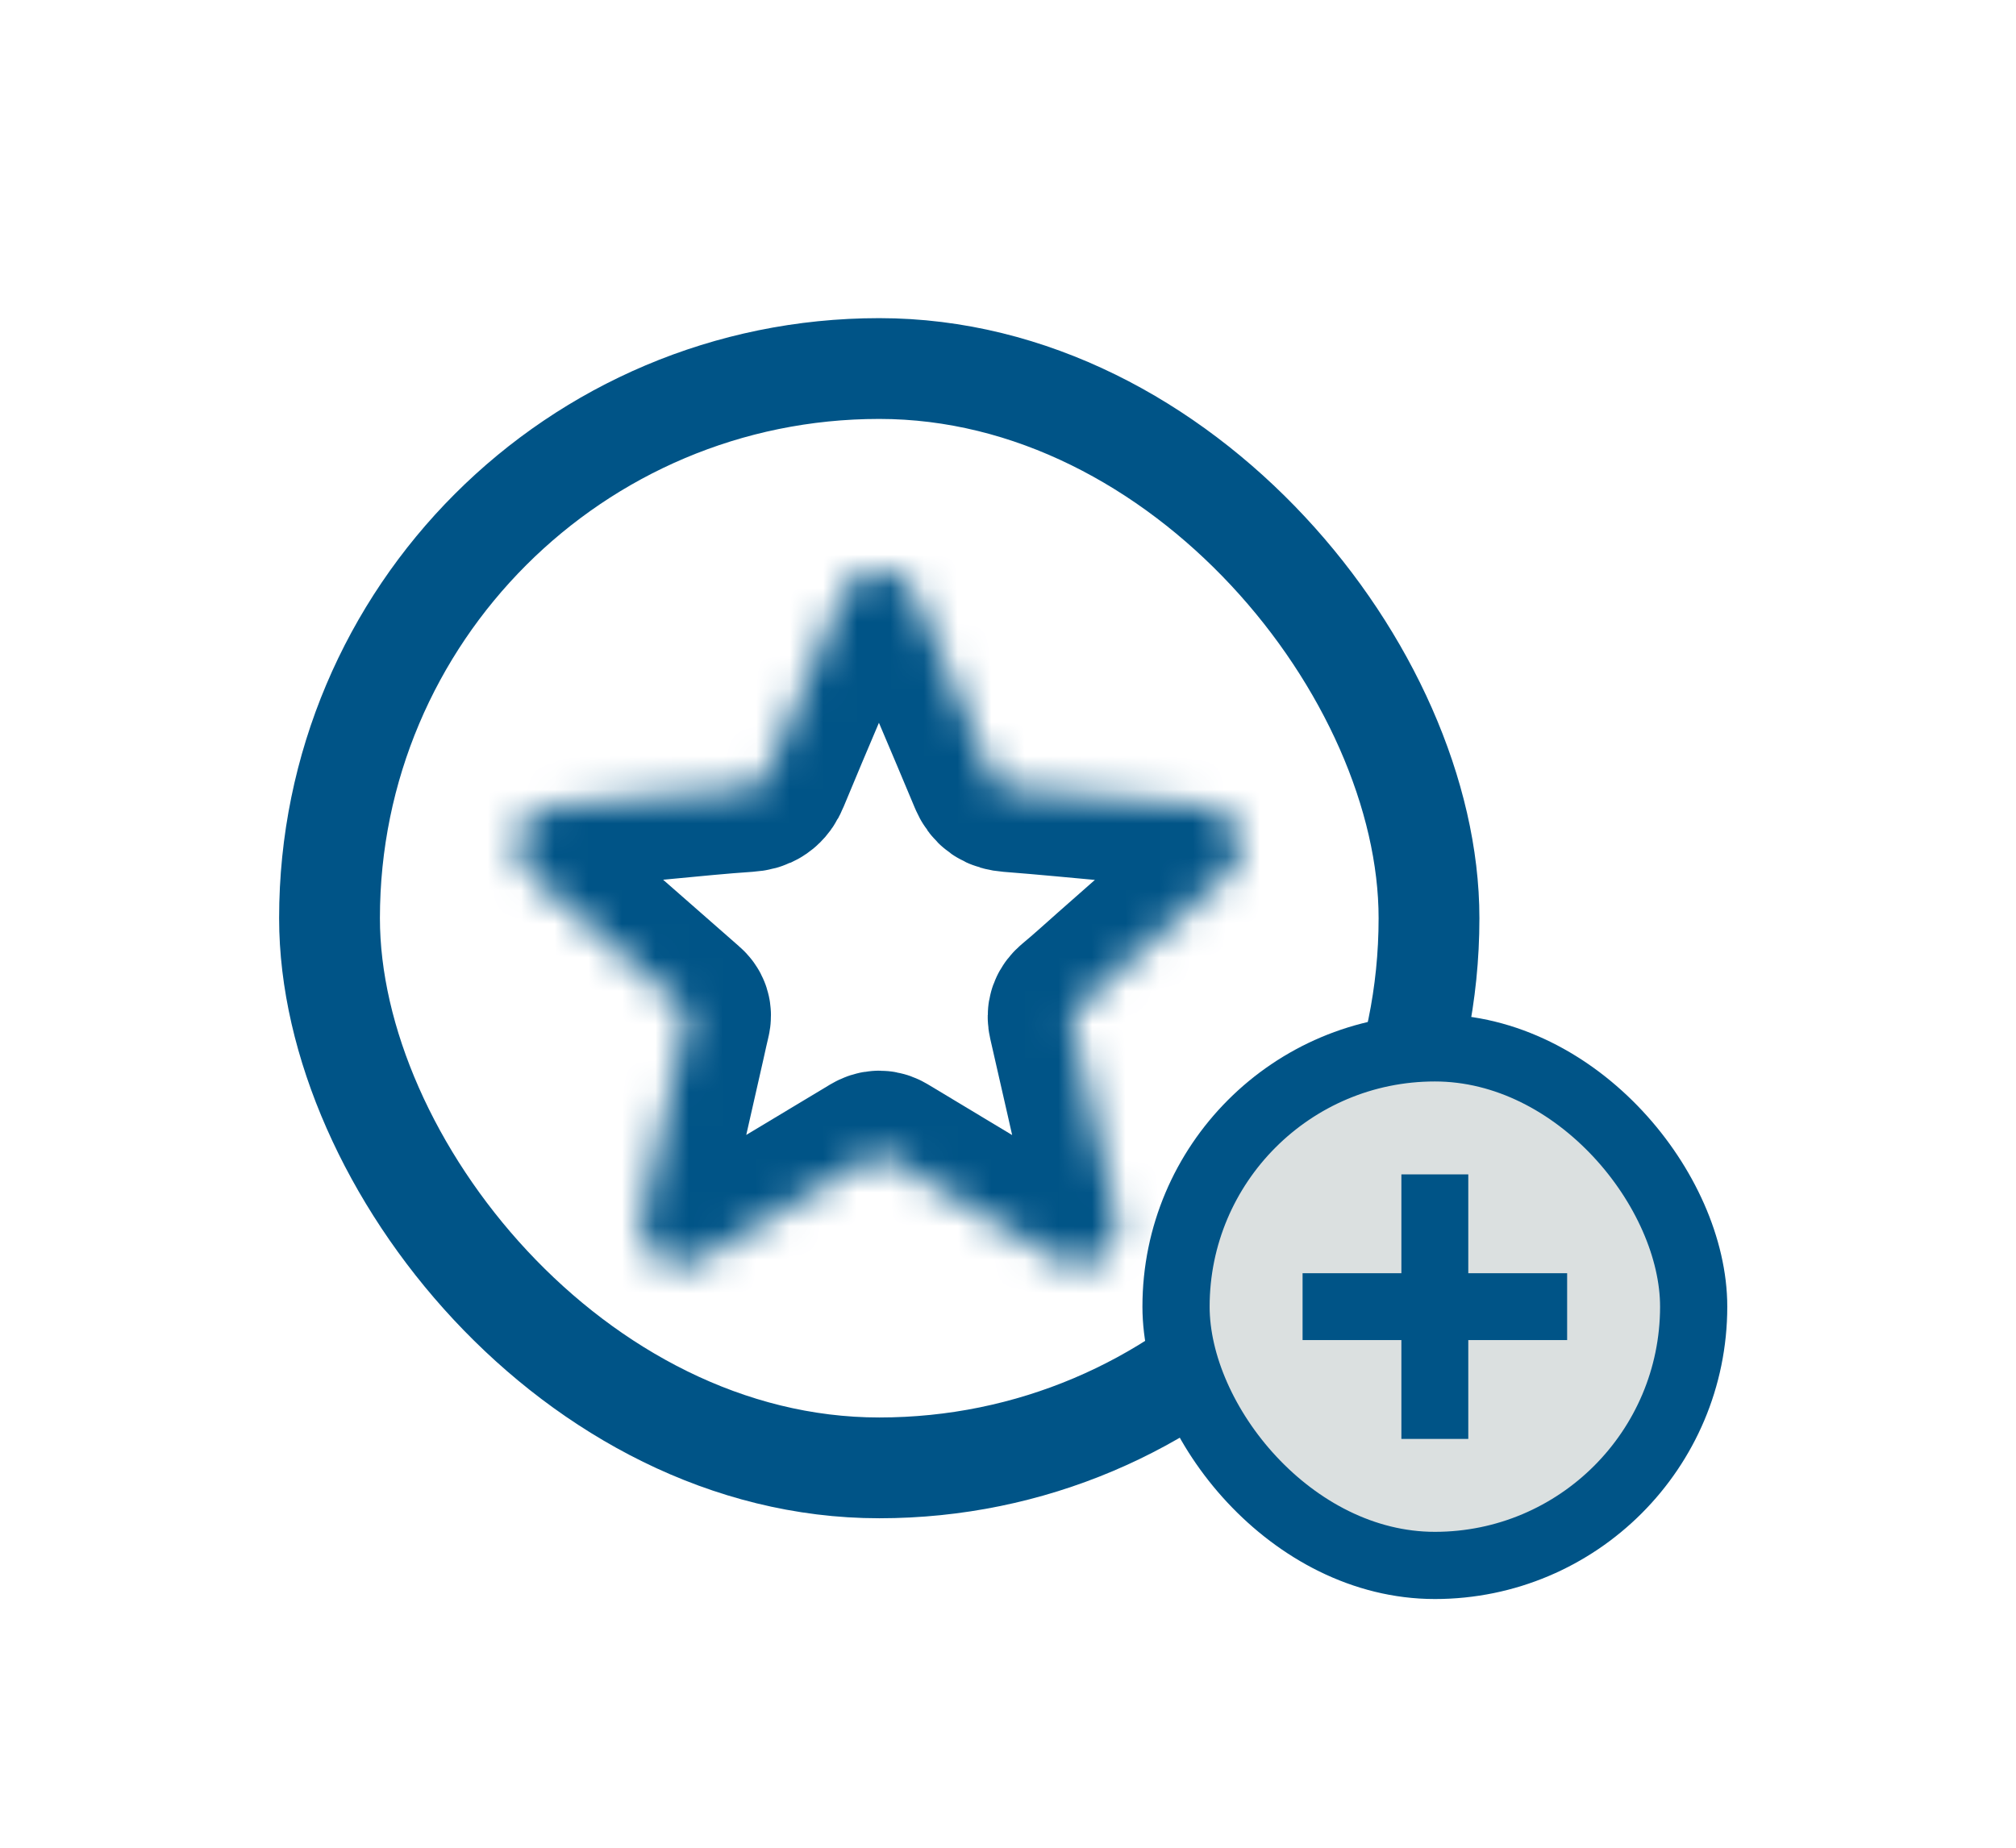 <svg width="60" height="55" viewBox="0 0 60 55" fill="none" xmlns="http://www.w3.org/2000/svg">
<g filter="url(#filter0_dd_1754_5816)">
<rect x="9.807" y="9.97" width="32.723" height="32.723" rx="16.361" fill="white" fill-opacity="0.8"/>
<rect x="9.807" y="9.97" width="32.723" height="32.723" rx="16.361" stroke="#005487" stroke-width="3"/>
<mask id="path-2-inside-1_1754_5816" fill="white">
<path d="M15.408 23.904C15.615 23.26 16.071 23.005 16.723 22.96C17.735 22.894 18.741 22.779 19.753 22.687C20.581 22.609 21.41 22.524 22.238 22.469C22.529 22.45 22.691 22.354 22.809 22.066C23.545 20.287 24.308 18.519 25.062 16.748C25.265 16.271 25.611 15.975 26.148 15.971C26.697 15.968 27.05 16.26 27.26 16.752C28.015 18.53 28.777 20.305 29.521 22.088C29.635 22.358 29.786 22.45 30.062 22.472C31.115 22.554 32.164 22.657 33.218 22.753C34.053 22.827 34.889 22.913 35.725 22.975C36.642 23.042 37.175 23.859 36.815 24.651C36.664 24.976 36.369 25.168 36.115 25.394C35.128 26.27 34.138 27.136 33.151 28.008C32.779 28.337 32.411 28.674 32.028 28.992C31.896 29.103 31.859 29.206 31.896 29.369C32.257 30.937 32.61 32.509 32.964 34.077C33.052 34.472 33.148 34.872 33.229 35.271C33.328 35.759 33.173 36.17 32.776 36.458C32.371 36.754 31.929 36.769 31.494 36.506C29.782 35.482 28.067 34.454 26.358 33.422C26.222 33.337 26.123 33.333 25.979 33.418C24.282 34.443 22.577 35.46 20.88 36.48C20.434 36.75 19.985 36.776 19.562 36.466C19.134 36.155 18.995 35.719 19.112 35.201C19.51 33.448 19.908 31.692 20.305 29.939C20.353 29.728 20.397 29.513 20.449 29.303C20.475 29.195 20.449 29.118 20.364 29.044C18.855 27.724 17.352 26.4 15.843 25.079C15.633 24.898 15.511 24.665 15.412 24.418V23.911L15.408 23.904Z"/>
</mask>
<path d="M15.408 23.904C15.615 23.26 16.071 23.005 16.723 22.96C17.735 22.894 18.741 22.779 19.753 22.687C20.581 22.609 21.41 22.524 22.238 22.469C22.529 22.45 22.691 22.354 22.809 22.066C23.545 20.287 24.308 18.519 25.062 16.748C25.265 16.271 25.611 15.975 26.148 15.971C26.697 15.968 27.05 16.26 27.26 16.752C28.015 18.53 28.777 20.305 29.521 22.088C29.635 22.358 29.786 22.45 30.062 22.472C31.115 22.554 32.164 22.657 33.218 22.753C34.053 22.827 34.889 22.913 35.725 22.975C36.642 23.042 37.175 23.859 36.815 24.651C36.664 24.976 36.369 25.168 36.115 25.394C35.128 26.27 34.138 27.136 33.151 28.008C32.779 28.337 32.411 28.674 32.028 28.992C31.896 29.103 31.859 29.206 31.896 29.369C32.257 30.937 32.61 32.509 32.964 34.077C33.052 34.472 33.148 34.872 33.229 35.271C33.328 35.759 33.173 36.17 32.776 36.458C32.371 36.754 31.929 36.769 31.494 36.506C29.782 35.482 28.067 34.454 26.358 33.422C26.222 33.337 26.123 33.333 25.979 33.418C24.282 34.443 22.577 35.46 20.88 36.48C20.434 36.75 19.985 36.776 19.562 36.466C19.134 36.155 18.995 35.719 19.112 35.201C19.51 33.448 19.908 31.692 20.305 29.939C20.353 29.728 20.397 29.513 20.449 29.303C20.475 29.195 20.449 29.118 20.364 29.044C18.855 27.724 17.352 26.4 15.843 25.079C15.633 24.898 15.511 24.665 15.412 24.418V23.911L15.408 23.904Z" stroke="#005487" stroke-width="4.973" mask="url(#path-2-inside-1_1754_5816)"/>
<rect x="35.001" y="30.191" width="15.406" height="15.406" rx="7.703" fill="#DBE0E0"/>
<rect x="35.001" y="30.191" width="15.406" height="15.406" rx="7.703" stroke="#005487" stroke-width="2"/>
<path d="M41.708 41.831V33.957H43.699V41.831H41.708ZM38.767 38.889V36.899H46.641V38.889H38.767Z" fill="#005487"/>
</g>
<defs>
<filter id="filter0_dd_1754_5816" x="0.307" y="0.47" width="59.1" height="54.127" filterUnits="userSpaceOnUse" color-interpolation-filters="sRGB">
<feFlood flood-opacity="0" result="BackgroundImageFix"/>
<feColorMatrix in="SourceAlpha" type="matrix" values="0 0 0 0 0 0 0 0 0 0 0 0 0 0 0 0 0 0 127 0" result="hardAlpha"/>
<feOffset dy="1"/>
<feGaussianBlur stdDeviation="2"/>
<feComposite in2="hardAlpha" operator="out"/>
<feColorMatrix type="matrix" values="0 0 0 0 0 0 0 0 0 0 0 0 0 0 0 0 0 0 0.35 0"/>
<feBlend mode="normal" in2="BackgroundImageFix" result="effect1_dropShadow_1754_5816"/>
<feColorMatrix in="SourceAlpha" type="matrix" values="0 0 0 0 0 0 0 0 0 0 0 0 0 0 0 0 0 0 127 0" result="hardAlpha"/>
<feOffset/>
<feGaussianBlur stdDeviation="4"/>
<feComposite in2="hardAlpha" operator="out"/>
<feColorMatrix type="matrix" values="0 0 0 0 0 0 0 0 0 0.329 0 0 0 0 0.529 0 0 0 0.2 0"/>
<feBlend mode="normal" in2="effect1_dropShadow_1754_5816" result="effect2_dropShadow_1754_5816"/>
<feBlend mode="normal" in="SourceGraphic" in2="effect2_dropShadow_1754_5816" result="shape"/>
</filter>
</defs>
</svg>
